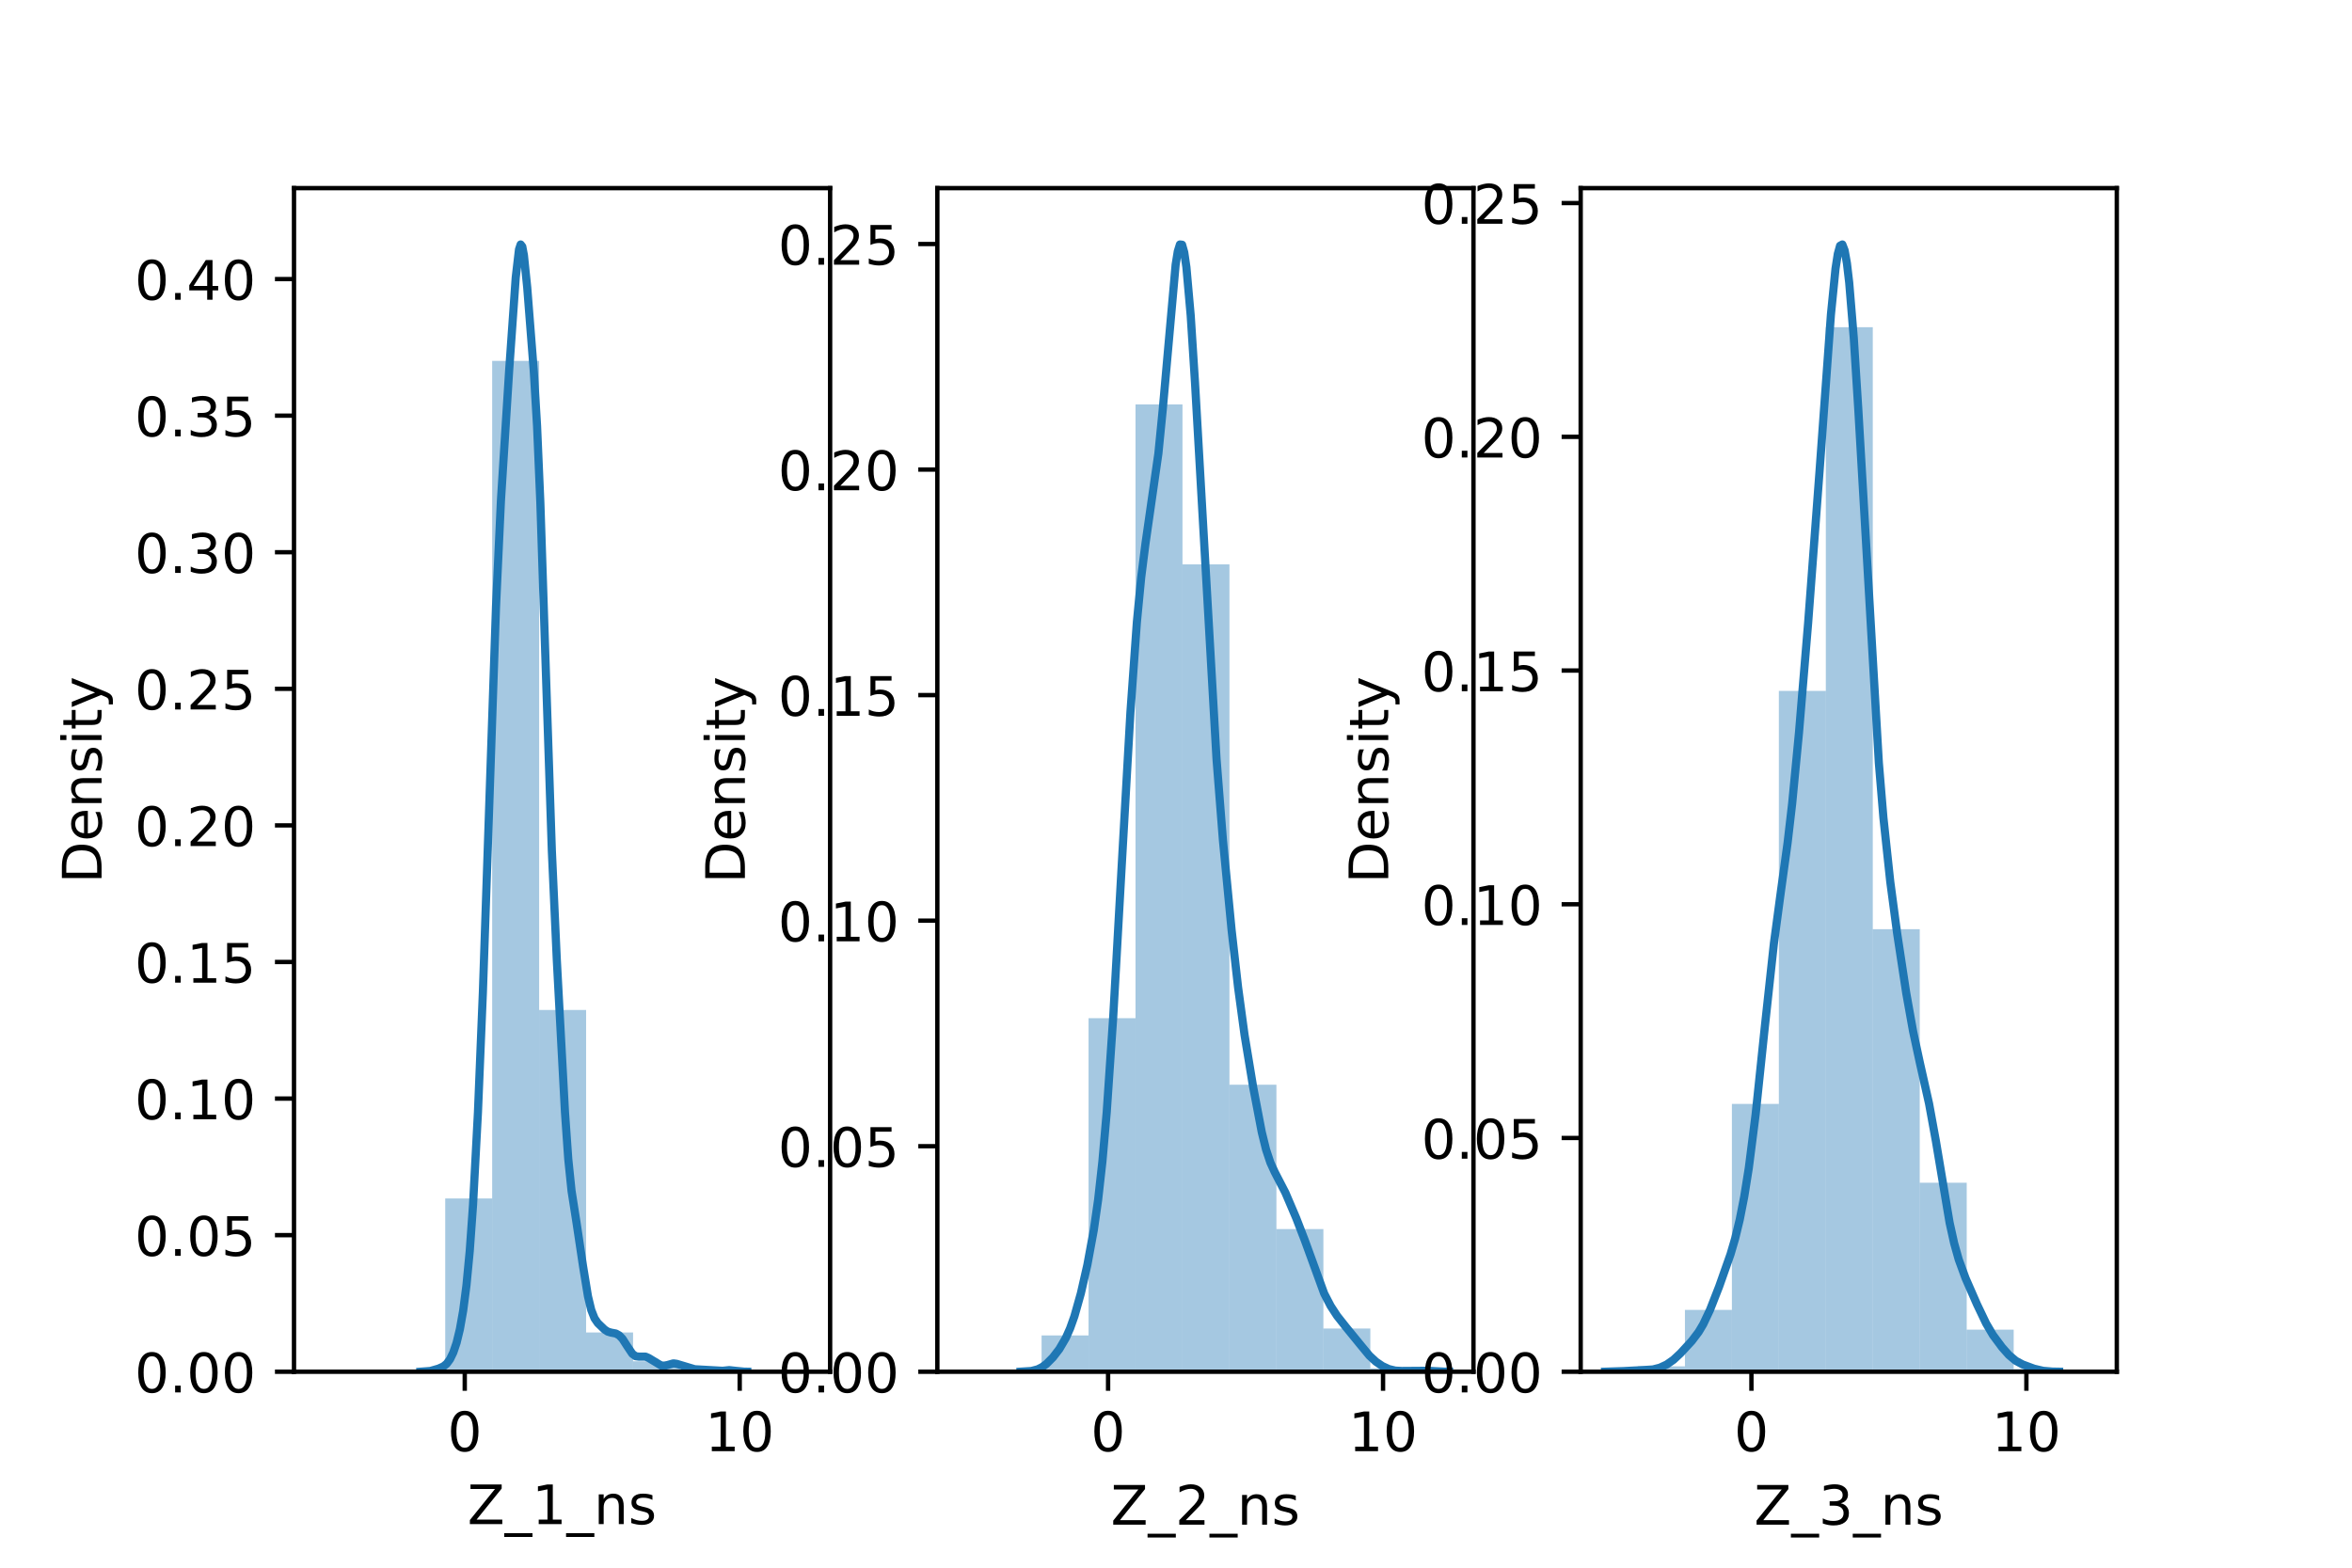 <?xml version="1.0" encoding="utf-8" standalone="no"?>
<!DOCTYPE svg PUBLIC "-//W3C//DTD SVG 1.1//EN"
  "http://www.w3.org/Graphics/SVG/1.1/DTD/svg11.dtd">
<!-- Created with matplotlib (https://matplotlib.org/) -->
<svg height="288pt" version="1.1" viewBox="0 0 432 288" width="432pt" xmlns="http://www.w3.org/2000/svg" xmlns:xlink="http://www.w3.org/1999/xlink">
 <defs>
  <style type="text/css">*{stroke-linecap:butt;stroke-linejoin:round;}</style>
 </defs>
 <g id="figure_1">
  <g id="patch_1">
   <path d="M 0 288 
L 432 288 
L 432 0 
L 0 0 
z
" style="fill:#ffffff;"/>
  </g>
  <g id="axes_1">
   <g id="patch_2">
    <path d="M 54 252 
L 152.471 252 
L 152.471 34.56 
L 54 34.56 
z
" style="fill:#ffffff;"/>
   </g>
   <g id="patch_3">
    <path clip-path="url(#pfdc99e7d21)" d="M 64.521 252 
L 73.147 252 
L 73.147 252 
L 64.521 252 
z
" style="fill:#1f77b4;opacity:0.4;"/>
   </g>
   <g id="patch_4">
    <path clip-path="url(#pfdc99e7d21)" d="M 73.147 252 
L 81.774 252 
L 81.774 251.808 
L 73.147 251.808 
z
" style="fill:#1f77b4;opacity:0.4;"/>
   </g>
   <g id="patch_5">
    <path clip-path="url(#pfdc99e7d21)" d="M 81.774 252 
L 90.4 252 
L 90.4 220.168 
L 81.774 220.168 
z
" style="fill:#1f77b4;opacity:0.4;"/>
   </g>
   <g id="patch_6">
    <path clip-path="url(#pfdc99e7d21)" d="M 90.4 252 
L 99.026 252 
L 99.026 66.298 
L 90.4 66.298 
z
" style="fill:#1f77b4;opacity:0.4;"/>
   </g>
   <g id="patch_7">
    <path clip-path="url(#pfdc99e7d21)" d="M 99.026 252 
L 107.653 252 
L 107.653 185.547 
L 99.026 185.547 
z
" style="fill:#1f77b4;opacity:0.4;"/>
   </g>
   <g id="patch_8">
    <path clip-path="url(#pfdc99e7d21)" d="M 107.653 252 
L 116.279 252 
L 116.279 244.787 
L 107.653 244.787 
z
" style="fill:#1f77b4;opacity:0.4;"/>
   </g>
   <g id="patch_9">
    <path clip-path="url(#pfdc99e7d21)" d="M 116.279 252 
L 124.905 252 
L 124.905 250.077 
L 116.279 250.077 
z
" style="fill:#1f77b4;opacity:0.4;"/>
   </g>
   <g id="patch_10">
    <path clip-path="url(#pfdc99e7d21)" d="M 124.905 252 
L 133.531 252 
L 133.531 251.615 
L 124.905 251.615 
z
" style="fill:#1f77b4;opacity:0.4;"/>
   </g>
   <g id="patch_11">
    <path clip-path="url(#pfdc99e7d21)" d="M 133.531 252 
L 142.158 252 
L 142.158 251.904 
L 133.531 251.904 
z
" style="fill:#1f77b4;opacity:0.4;"/>
   </g>
   <g id="matplotlib.axis_1">
    <g id="xtick_1">
     <g id="line2d_1">
      <defs>
       <path d="M 0 0 
L 0 3.5 
" id="m00014e4e2d" style="stroke:#000000;stroke-width:0.8;"/>
      </defs>
      <g>
       <use style="stroke:#000000;stroke-width:0.8;" x="85.362" xlink:href="#m00014e4e2d" y="252"/>
      </g>
     </g>
     <g id="text_1">
      <!-- 0 -->
      <g transform="translate(82.18 266.598)scale(0.1 -0.1)">
       <defs>
        <path d="M 31.781 66.406 
Q 24.172 66.406 20.328 58.906 
Q 16.5 51.422 16.5 36.375 
Q 16.5 21.391 20.328 13.891 
Q 24.172 6.391 31.781 6.391 
Q 39.453 6.391 43.281 13.891 
Q 47.125 21.391 47.125 36.375 
Q 47.125 51.422 43.281 58.906 
Q 39.453 66.406 31.781 66.406 
z
M 31.781 74.219 
Q 44.047 74.219 50.516 64.516 
Q 56.984 54.828 56.984 36.375 
Q 56.984 17.969 50.516 8.266 
Q 44.047 -1.422 31.781 -1.422 
Q 19.531 -1.422 13.062 8.266 
Q 6.594 17.969 6.594 36.375 
Q 6.594 54.828 13.062 64.516 
Q 19.531 74.219 31.781 74.219 
z
" id="DejaVuSans-48"/>
       </defs>
       <use xlink:href="#DejaVuSans-48"/>
      </g>
     </g>
    </g>
    <g id="xtick_2">
     <g id="line2d_2">
      <g>
       <use style="stroke:#000000;stroke-width:0.8;" x="135.864" xlink:href="#m00014e4e2d" y="252"/>
      </g>
     </g>
     <g id="text_2">
      <!-- 10 -->
      <g transform="translate(129.502 266.598)scale(0.1 -0.1)">
       <defs>
        <path d="M 12.406 8.297 
L 28.516 8.297 
L 28.516 63.922 
L 10.984 60.406 
L 10.984 69.391 
L 28.422 72.906 
L 38.281 72.906 
L 38.281 8.297 
L 54.391 8.297 
L 54.391 0 
L 12.406 0 
z
" id="DejaVuSans-49"/>
       </defs>
       <use xlink:href="#DejaVuSans-49"/>
       <use x="63.623" xlink:href="#DejaVuSans-48"/>
      </g>
     </g>
    </g>
    <g id="text_3">
     <!-- Z_1_ns -->
     <g transform="translate(85.856 279.998)scale(0.1 -0.1)">
      <defs>
       <path d="M 5.609 72.906 
L 62.891 72.906 
L 62.891 65.375 
L 16.797 8.297 
L 64.016 8.297 
L 64.016 0 
L 4.5 0 
L 4.5 7.516 
L 50.594 64.594 
L 5.609 64.594 
z
" id="DejaVuSans-90"/>
       <path d="M 50.984 -16.609 
L 50.984 -23.578 
L -0.984 -23.578 
L -0.984 -16.609 
z
" id="DejaVuSans-95"/>
       <path d="M 54.891 33.016 
L 54.891 0 
L 45.906 0 
L 45.906 32.719 
Q 45.906 40.484 42.875 44.328 
Q 39.844 48.188 33.797 48.188 
Q 26.516 48.188 22.312 43.547 
Q 18.109 38.922 18.109 30.906 
L 18.109 0 
L 9.078 0 
L 9.078 54.688 
L 18.109 54.688 
L 18.109 46.188 
Q 21.344 51.125 25.703 53.562 
Q 30.078 56 35.797 56 
Q 45.219 56 50.047 50.172 
Q 54.891 44.344 54.891 33.016 
z
" id="DejaVuSans-110"/>
       <path d="M 44.281 53.078 
L 44.281 44.578 
Q 40.484 46.531 36.375 47.5 
Q 32.281 48.484 27.875 48.484 
Q 21.188 48.484 17.844 46.438 
Q 14.5 44.391 14.5 40.281 
Q 14.5 37.156 16.891 35.375 
Q 19.281 33.594 26.516 31.984 
L 29.594 31.297 
Q 39.156 29.25 43.188 25.516 
Q 47.219 21.781 47.219 15.094 
Q 47.219 7.469 41.188 3.016 
Q 35.156 -1.422 24.609 -1.422 
Q 20.219 -1.422 15.453 -0.562 
Q 10.688 0.297 5.422 2 
L 5.422 11.281 
Q 10.406 8.688 15.234 7.391 
Q 20.062 6.109 24.812 6.109 
Q 31.156 6.109 34.562 8.281 
Q 37.984 10.453 37.984 14.406 
Q 37.984 18.062 35.516 20.016 
Q 33.062 21.969 24.703 23.781 
L 21.578 24.516 
Q 13.234 26.266 9.516 29.906 
Q 5.812 33.547 5.812 39.891 
Q 5.812 47.609 11.281 51.797 
Q 16.75 56 26.812 56 
Q 31.781 56 36.172 55.266 
Q 40.578 54.547 44.281 53.078 
z
" id="DejaVuSans-115"/>
      </defs>
      <use xlink:href="#DejaVuSans-90"/>
      <use x="68.506" xlink:href="#DejaVuSans-95"/>
      <use x="118.506" xlink:href="#DejaVuSans-49"/>
      <use x="182.129" xlink:href="#DejaVuSans-95"/>
      <use x="232.129" xlink:href="#DejaVuSans-110"/>
      <use x="295.508" xlink:href="#DejaVuSans-115"/>
     </g>
    </g>
   </g>
   <g id="matplotlib.axis_2">
    <g id="ytick_1">
     <g id="line2d_3">
      <defs>
       <path d="M 0 0 
L -3.5 0 
" id="mcee3d41b2a" style="stroke:#000000;stroke-width:0.8;"/>
      </defs>
      <g>
       <use style="stroke:#000000;stroke-width:0.8;" x="54" xlink:href="#mcee3d41b2a" y="252"/>
      </g>
     </g>
     <g id="text_4">
      <!-- 0.00 -->
      <g transform="translate(24.734 255.799)scale(0.1 -0.1)">
       <defs>
        <path d="M 10.688 12.406 
L 21 12.406 
L 21 0 
L 10.688 0 
z
" id="DejaVuSans-46"/>
       </defs>
       <use xlink:href="#DejaVuSans-48"/>
       <use x="63.623" xlink:href="#DejaVuSans-46"/>
       <use x="95.41" xlink:href="#DejaVuSans-48"/>
       <use x="159.033" xlink:href="#DejaVuSans-48"/>
      </g>
     </g>
    </g>
    <g id="ytick_2">
     <g id="line2d_4">
      <g>
       <use style="stroke:#000000;stroke-width:0.8;" x="54" xlink:href="#mcee3d41b2a" y="226.909"/>
      </g>
     </g>
     <g id="text_5">
      <!-- 0.05 -->
      <g transform="translate(24.734 230.708)scale(0.1 -0.1)">
       <defs>
        <path d="M 10.797 72.906 
L 49.516 72.906 
L 49.516 64.594 
L 19.828 64.594 
L 19.828 46.734 
Q 21.969 47.469 24.109 47.828 
Q 26.266 48.188 28.422 48.188 
Q 40.625 48.188 47.75 41.5 
Q 54.891 34.812 54.891 23.391 
Q 54.891 11.625 47.562 5.094 
Q 40.234 -1.422 26.906 -1.422 
Q 22.312 -1.422 17.547 -0.641 
Q 12.797 0.141 7.719 1.703 
L 7.719 11.625 
Q 12.109 9.234 16.797 8.062 
Q 21.484 6.891 26.703 6.891 
Q 35.156 6.891 40.078 11.328 
Q 45.016 15.766 45.016 23.391 
Q 45.016 31 40.078 35.438 
Q 35.156 39.891 26.703 39.891 
Q 22.75 39.891 18.812 39.016 
Q 14.891 38.141 10.797 36.281 
z
" id="DejaVuSans-53"/>
       </defs>
       <use xlink:href="#DejaVuSans-48"/>
       <use x="63.623" xlink:href="#DejaVuSans-46"/>
       <use x="95.41" xlink:href="#DejaVuSans-48"/>
       <use x="159.033" xlink:href="#DejaVuSans-53"/>
      </g>
     </g>
    </g>
    <g id="ytick_3">
     <g id="line2d_5">
      <g>
       <use style="stroke:#000000;stroke-width:0.8;" x="54" xlink:href="#mcee3d41b2a" y="201.817"/>
      </g>
     </g>
     <g id="text_6">
      <!-- 0.10 -->
      <g transform="translate(24.734 205.616)scale(0.1 -0.1)">
       <use xlink:href="#DejaVuSans-48"/>
       <use x="63.623" xlink:href="#DejaVuSans-46"/>
       <use x="95.41" xlink:href="#DejaVuSans-49"/>
       <use x="159.033" xlink:href="#DejaVuSans-48"/>
      </g>
     </g>
    </g>
    <g id="ytick_4">
     <g id="line2d_6">
      <g>
       <use style="stroke:#000000;stroke-width:0.8;" x="54" xlink:href="#mcee3d41b2a" y="176.726"/>
      </g>
     </g>
     <g id="text_7">
      <!-- 0.15 -->
      <g transform="translate(24.734 180.525)scale(0.1 -0.1)">
       <use xlink:href="#DejaVuSans-48"/>
       <use x="63.623" xlink:href="#DejaVuSans-46"/>
       <use x="95.41" xlink:href="#DejaVuSans-49"/>
       <use x="159.033" xlink:href="#DejaVuSans-53"/>
      </g>
     </g>
    </g>
    <g id="ytick_5">
     <g id="line2d_7">
      <g>
       <use style="stroke:#000000;stroke-width:0.8;" x="54" xlink:href="#mcee3d41b2a" y="151.634"/>
      </g>
     </g>
     <g id="text_8">
      <!-- 0.20 -->
      <g transform="translate(24.734 155.433)scale(0.1 -0.1)">
       <defs>
        <path d="M 19.188 8.297 
L 53.609 8.297 
L 53.609 0 
L 7.328 0 
L 7.328 8.297 
Q 12.938 14.109 22.625 23.891 
Q 32.328 33.688 34.812 36.531 
Q 39.547 41.844 41.422 45.531 
Q 43.312 49.219 43.312 52.781 
Q 43.312 58.594 39.234 62.25 
Q 35.156 65.922 28.609 65.922 
Q 23.969 65.922 18.812 64.312 
Q 13.672 62.703 7.812 59.422 
L 7.812 69.391 
Q 13.766 71.781 18.938 73 
Q 24.125 74.219 28.422 74.219 
Q 39.75 74.219 46.484 68.547 
Q 53.219 62.891 53.219 53.422 
Q 53.219 48.922 51.531 44.891 
Q 49.859 40.875 45.406 35.406 
Q 44.188 33.984 37.641 27.219 
Q 31.109 20.453 19.188 8.297 
z
" id="DejaVuSans-50"/>
       </defs>
       <use xlink:href="#DejaVuSans-48"/>
       <use x="63.623" xlink:href="#DejaVuSans-46"/>
       <use x="95.41" xlink:href="#DejaVuSans-50"/>
       <use x="159.033" xlink:href="#DejaVuSans-48"/>
      </g>
     </g>
    </g>
    <g id="ytick_6">
     <g id="line2d_8">
      <g>
       <use style="stroke:#000000;stroke-width:0.8;" x="54" xlink:href="#mcee3d41b2a" y="126.543"/>
      </g>
     </g>
     <g id="text_9">
      <!-- 0.25 -->
      <g transform="translate(24.734 130.342)scale(0.1 -0.1)">
       <use xlink:href="#DejaVuSans-48"/>
       <use x="63.623" xlink:href="#DejaVuSans-46"/>
       <use x="95.41" xlink:href="#DejaVuSans-50"/>
       <use x="159.033" xlink:href="#DejaVuSans-53"/>
      </g>
     </g>
    </g>
    <g id="ytick_7">
     <g id="line2d_9">
      <g>
       <use style="stroke:#000000;stroke-width:0.8;" x="54" xlink:href="#mcee3d41b2a" y="101.451"/>
      </g>
     </g>
     <g id="text_10">
      <!-- 0.30 -->
      <g transform="translate(24.734 105.251)scale(0.1 -0.1)">
       <defs>
        <path d="M 40.578 39.312 
Q 47.656 37.797 51.625 33 
Q 55.609 28.219 55.609 21.188 
Q 55.609 10.406 48.188 4.484 
Q 40.766 -1.422 27.094 -1.422 
Q 22.516 -1.422 17.656 -0.516 
Q 12.797 0.391 7.625 2.203 
L 7.625 11.719 
Q 11.719 9.328 16.594 8.109 
Q 21.484 6.891 26.812 6.891 
Q 36.078 6.891 40.938 10.547 
Q 45.797 14.203 45.797 21.188 
Q 45.797 27.641 41.281 31.266 
Q 36.766 34.906 28.719 34.906 
L 20.219 34.906 
L 20.219 43.016 
L 29.109 43.016 
Q 36.375 43.016 40.234 45.922 
Q 44.094 48.828 44.094 54.297 
Q 44.094 59.906 40.109 62.906 
Q 36.141 65.922 28.719 65.922 
Q 24.656 65.922 20.016 65.031 
Q 15.375 64.156 9.812 62.312 
L 9.812 71.094 
Q 15.438 72.656 20.344 73.438 
Q 25.25 74.219 29.594 74.219 
Q 40.828 74.219 47.359 69.109 
Q 53.906 64.016 53.906 55.328 
Q 53.906 49.266 50.438 45.094 
Q 46.969 40.922 40.578 39.312 
z
" id="DejaVuSans-51"/>
       </defs>
       <use xlink:href="#DejaVuSans-48"/>
       <use x="63.623" xlink:href="#DejaVuSans-46"/>
       <use x="95.41" xlink:href="#DejaVuSans-51"/>
       <use x="159.033" xlink:href="#DejaVuSans-48"/>
      </g>
     </g>
    </g>
    <g id="ytick_8">
     <g id="line2d_10">
      <g>
       <use style="stroke:#000000;stroke-width:0.8;" x="54" xlink:href="#mcee3d41b2a" y="76.36"/>
      </g>
     </g>
     <g id="text_11">
      <!-- 0.35 -->
      <g transform="translate(24.734 80.159)scale(0.1 -0.1)">
       <use xlink:href="#DejaVuSans-48"/>
       <use x="63.623" xlink:href="#DejaVuSans-46"/>
       <use x="95.41" xlink:href="#DejaVuSans-51"/>
       <use x="159.033" xlink:href="#DejaVuSans-53"/>
      </g>
     </g>
    </g>
    <g id="ytick_9">
     <g id="line2d_11">
      <g>
       <use style="stroke:#000000;stroke-width:0.8;" x="54" xlink:href="#mcee3d41b2a" y="51.268"/>
      </g>
     </g>
     <g id="text_12">
      <!-- 0.40 -->
      <g transform="translate(24.734 55.068)scale(0.1 -0.1)">
       <defs>
        <path d="M 37.797 64.312 
L 12.891 25.391 
L 37.797 25.391 
z
M 35.203 72.906 
L 47.609 72.906 
L 47.609 25.391 
L 58.016 25.391 
L 58.016 17.188 
L 47.609 17.188 
L 47.609 0 
L 37.797 0 
L 37.797 17.188 
L 4.891 17.188 
L 4.891 26.703 
z
" id="DejaVuSans-52"/>
       </defs>
       <use xlink:href="#DejaVuSans-48"/>
       <use x="63.623" xlink:href="#DejaVuSans-46"/>
       <use x="95.41" xlink:href="#DejaVuSans-52"/>
       <use x="159.033" xlink:href="#DejaVuSans-48"/>
      </g>
     </g>
    </g>
    <g id="text_13">
     <!-- Density -->
     <g transform="translate(18.655 162.289)rotate(-90)scale(0.1 -0.1)">
      <defs>
       <path d="M 19.672 64.797 
L 19.672 8.109 
L 31.594 8.109 
Q 46.688 8.109 53.688 14.938 
Q 60.688 21.781 60.688 36.531 
Q 60.688 51.172 53.688 57.984 
Q 46.688 64.797 31.594 64.797 
z
M 9.812 72.906 
L 30.078 72.906 
Q 51.266 72.906 61.172 64.094 
Q 71.094 55.281 71.094 36.531 
Q 71.094 17.672 61.125 8.828 
Q 51.172 0 30.078 0 
L 9.812 0 
z
" id="DejaVuSans-68"/>
       <path d="M 56.203 29.594 
L 56.203 25.203 
L 14.891 25.203 
Q 15.484 15.922 20.484 11.062 
Q 25.484 6.203 34.422 6.203 
Q 39.594 6.203 44.453 7.469 
Q 49.312 8.734 54.109 11.281 
L 54.109 2.781 
Q 49.266 0.734 44.188 -0.344 
Q 39.109 -1.422 33.891 -1.422 
Q 20.797 -1.422 13.156 6.188 
Q 5.516 13.812 5.516 26.812 
Q 5.516 40.234 12.766 48.109 
Q 20.016 56 32.328 56 
Q 43.359 56 49.781 48.891 
Q 56.203 41.797 56.203 29.594 
z
M 47.219 32.234 
Q 47.125 39.594 43.094 43.984 
Q 39.062 48.391 32.422 48.391 
Q 24.906 48.391 20.391 44.141 
Q 15.875 39.891 15.188 32.172 
z
" id="DejaVuSans-101"/>
       <path d="M 9.422 54.688 
L 18.406 54.688 
L 18.406 0 
L 9.422 0 
z
M 9.422 75.984 
L 18.406 75.984 
L 18.406 64.594 
L 9.422 64.594 
z
" id="DejaVuSans-105"/>
       <path d="M 18.312 70.219 
L 18.312 54.688 
L 36.812 54.688 
L 36.812 47.703 
L 18.312 47.703 
L 18.312 18.016 
Q 18.312 11.328 20.141 9.422 
Q 21.969 7.516 27.594 7.516 
L 36.812 7.516 
L 36.812 0 
L 27.594 0 
Q 17.188 0 13.234 3.875 
Q 9.281 7.766 9.281 18.016 
L 9.281 47.703 
L 2.688 47.703 
L 2.688 54.688 
L 9.281 54.688 
L 9.281 70.219 
z
" id="DejaVuSans-116"/>
       <path d="M 32.172 -5.078 
Q 28.375 -14.844 24.75 -17.812 
Q 21.141 -20.797 15.094 -20.797 
L 7.906 -20.797 
L 7.906 -13.281 
L 13.188 -13.281 
Q 16.891 -13.281 18.938 -11.516 
Q 21 -9.766 23.484 -3.219 
L 25.094 0.875 
L 2.984 54.688 
L 12.5 54.688 
L 29.594 11.922 
L 46.688 54.688 
L 56.203 54.688 
z
" id="DejaVuSans-121"/>
      </defs>
      <use xlink:href="#DejaVuSans-68"/>
      <use x="77.002" xlink:href="#DejaVuSans-101"/>
      <use x="138.525" xlink:href="#DejaVuSans-110"/>
      <use x="201.904" xlink:href="#DejaVuSans-115"/>
      <use x="254.004" xlink:href="#DejaVuSans-105"/>
      <use x="281.787" xlink:href="#DejaVuSans-116"/>
      <use x="320.996" xlink:href="#DejaVuSans-121"/>
     </g>
    </g>
   </g>
   <g id="line2d_12">
    <path clip-path="url(#pfdc99e7d21)" d="M 77.23 251.997 
L 79.039 251.862 
L 80.547 251.427 
L 81.452 251.02 
L 82.055 250.526 
L 82.659 249.703 
L 83.262 248.456 
L 83.865 246.675 
L 84.468 244.187 
L 85.072 240.775 
L 85.675 236.136 
L 86.278 229.827 
L 86.881 221.392 
L 87.786 204.351 
L 88.691 182.316 
L 89.898 146.859 
L 91.104 111.41 
L 92.009 91.942 
L 93.517 68.079 
L 94.724 51.005 
L 95.327 45.824 
L 95.628 44.914 
L 95.93 45.299 
L 96.232 46.91 
L 96.835 52.784 
L 98.041 68.148 
L 98.645 78.265 
L 99.248 92.339 
L 100.153 120.142 
L 101.359 156.242 
L 102.264 176.209 
L 103.772 204.322 
L 104.375 212.918 
L 104.979 218.774 
L 105.884 224.56 
L 107.09 232.613 
L 107.995 238.148 
L 108.598 240.652 
L 109.201 242.183 
L 109.805 243.064 
L 111.011 244.23 
L 111.614 244.628 
L 112.218 244.81 
L 113.122 244.982 
L 113.726 245.318 
L 114.329 245.943 
L 115.234 247.352 
L 116.139 248.702 
L 116.742 249.15 
L 117.345 249.229 
L 118.552 249.22 
L 119.155 249.48 
L 121.568 250.94 
L 122.171 250.893 
L 123.679 250.465 
L 124.282 250.546 
L 127.6 251.541 
L 132.728 251.827 
L 133.934 251.702 
L 135.141 251.838 
L 136.649 251.985 
L 137.252 251.997 
L 137.252 251.997 
" style="fill:none;stroke:#1f77b4;stroke-linecap:square;stroke-width:1.5;"/>
   </g>
   <g id="patch_12">
    <path d="M 54 252 
L 54 34.56 
" style="fill:none;stroke:#000000;stroke-linecap:square;stroke-linejoin:miter;stroke-width:0.8;"/>
   </g>
   <g id="patch_13">
    <path d="M 152.471 252 
L 152.471 34.56 
" style="fill:none;stroke:#000000;stroke-linecap:square;stroke-linejoin:miter;stroke-width:0.8;"/>
   </g>
   <g id="patch_14">
    <path d="M 54 252 
L 152.471 252 
" style="fill:none;stroke:#000000;stroke-linecap:square;stroke-linejoin:miter;stroke-width:0.8;"/>
   </g>
   <g id="patch_15">
    <path d="M 54 34.56 
L 152.471 34.56 
" style="fill:none;stroke:#000000;stroke-linecap:square;stroke-linejoin:miter;stroke-width:0.8;"/>
   </g>
  </g>
  <g id="axes_2">
   <g id="patch_16">
    <path d="M 172.165 252 
L 270.635 252 
L 270.635 34.56 
L 172.165 34.56 
z
" style="fill:#ffffff;"/>
   </g>
   <g id="patch_17">
    <path clip-path="url(#p689bc27422)" d="M 182.686 252 
L 191.312 252 
L 191.312 252 
L 182.686 252 
z
" style="fill:#1f77b4;opacity:0.4;"/>
   </g>
   <g id="patch_18">
    <path clip-path="url(#p689bc27422)" d="M 191.312 252 
L 199.938 252 
L 199.938 245.33 
L 191.312 245.33 
z
" style="fill:#1f77b4;opacity:0.4;"/>
   </g>
   <g id="patch_19">
    <path clip-path="url(#p689bc27422)" d="M 199.938 252 
L 208.565 252 
L 208.565 187.049 
L 199.938 187.049 
z
" style="fill:#1f77b4;opacity:0.4;"/>
   </g>
   <g id="patch_20">
    <path clip-path="url(#p689bc27422)" d="M 208.565 252 
L 217.191 252 
L 217.191 74.297 
L 208.565 74.297 
z
" style="fill:#1f77b4;opacity:0.4;"/>
   </g>
   <g id="patch_21">
    <path clip-path="url(#p689bc27422)" d="M 217.191 252 
L 225.817 252 
L 225.817 103.676 
L 217.191 103.676 
z
" style="fill:#1f77b4;opacity:0.4;"/>
   </g>
   <g id="patch_22">
    <path clip-path="url(#p689bc27422)" d="M 225.817 252 
L 234.444 252 
L 234.444 199.277 
L 225.817 199.277 
z
" style="fill:#1f77b4;opacity:0.4;"/>
   </g>
   <g id="patch_23">
    <path clip-path="url(#p689bc27422)" d="M 234.444 252 
L 243.07 252 
L 243.07 225.797 
L 234.444 225.797 
z
" style="fill:#1f77b4;opacity:0.4;"/>
   </g>
   <g id="patch_24">
    <path clip-path="url(#p689bc27422)" d="M 243.07 252 
L 251.696 252 
L 251.696 244.06 
L 243.07 244.06 
z
" style="fill:#1f77b4;opacity:0.4;"/>
   </g>
   <g id="patch_25">
    <path clip-path="url(#p689bc27422)" d="M 251.696 252 
L 260.322 252 
L 260.322 251.365 
L 251.696 251.365 
z
" style="fill:#1f77b4;opacity:0.4;"/>
   </g>
   <g id="matplotlib.axis_3">
    <g id="xtick_3">
     <g id="line2d_13">
      <g>
       <use style="stroke:#000000;stroke-width:0.8;" x="203.526" xlink:href="#m00014e4e2d" y="252"/>
      </g>
     </g>
     <g id="text_14">
      <!-- 0 -->
      <g transform="translate(200.345 266.598)scale(0.1 -0.1)">
       <use xlink:href="#DejaVuSans-48"/>
      </g>
     </g>
    </g>
    <g id="xtick_4">
     <g id="line2d_14">
      <g>
       <use style="stroke:#000000;stroke-width:0.8;" x="254.029" xlink:href="#m00014e4e2d" y="252"/>
      </g>
     </g>
     <g id="text_15">
      <!-- 10 -->
      <g transform="translate(247.667 266.598)scale(0.1 -0.1)">
       <use xlink:href="#DejaVuSans-49"/>
       <use x="63.623" xlink:href="#DejaVuSans-48"/>
      </g>
     </g>
    </g>
    <g id="text_16">
     <!-- Z_2_ns -->
     <g transform="translate(204.02 280.1)scale(0.1 -0.1)">
      <use xlink:href="#DejaVuSans-90"/>
      <use x="68.506" xlink:href="#DejaVuSans-95"/>
      <use x="118.506" xlink:href="#DejaVuSans-50"/>
      <use x="182.129" xlink:href="#DejaVuSans-95"/>
      <use x="232.129" xlink:href="#DejaVuSans-110"/>
      <use x="295.508" xlink:href="#DejaVuSans-115"/>
     </g>
    </g>
   </g>
   <g id="matplotlib.axis_4">
    <g id="ytick_10">
     <g id="line2d_15">
      <g>
       <use style="stroke:#000000;stroke-width:0.8;" x="172.165" xlink:href="#mcee3d41b2a" y="252"/>
      </g>
     </g>
     <g id="text_17">
      <!-- 0.00 -->
      <g transform="translate(142.899 255.799)scale(0.1 -0.1)">
       <use xlink:href="#DejaVuSans-48"/>
       <use x="63.623" xlink:href="#DejaVuSans-46"/>
       <use x="95.41" xlink:href="#DejaVuSans-48"/>
       <use x="159.033" xlink:href="#DejaVuSans-48"/>
      </g>
     </g>
    </g>
    <g id="ytick_11">
     <g id="line2d_16">
      <g>
       <use style="stroke:#000000;stroke-width:0.8;" x="172.165" xlink:href="#mcee3d41b2a" y="210.566"/>
      </g>
     </g>
     <g id="text_18">
      <!-- 0.05 -->
      <g transform="translate(142.899 214.365)scale(0.1 -0.1)">
       <use xlink:href="#DejaVuSans-48"/>
       <use x="63.623" xlink:href="#DejaVuSans-46"/>
       <use x="95.41" xlink:href="#DejaVuSans-48"/>
       <use x="159.033" xlink:href="#DejaVuSans-53"/>
      </g>
     </g>
    </g>
    <g id="ytick_12">
     <g id="line2d_17">
      <g>
       <use style="stroke:#000000;stroke-width:0.8;" x="172.165" xlink:href="#mcee3d41b2a" y="169.132"/>
      </g>
     </g>
     <g id="text_19">
      <!-- 0.10 -->
      <g transform="translate(142.899 172.931)scale(0.1 -0.1)">
       <use xlink:href="#DejaVuSans-48"/>
       <use x="63.623" xlink:href="#DejaVuSans-46"/>
       <use x="95.41" xlink:href="#DejaVuSans-49"/>
       <use x="159.033" xlink:href="#DejaVuSans-48"/>
      </g>
     </g>
    </g>
    <g id="ytick_13">
     <g id="line2d_18">
      <g>
       <use style="stroke:#000000;stroke-width:0.8;" x="172.165" xlink:href="#mcee3d41b2a" y="127.698"/>
      </g>
     </g>
     <g id="text_20">
      <!-- 0.15 -->
      <g transform="translate(142.899 131.497)scale(0.1 -0.1)">
       <use xlink:href="#DejaVuSans-48"/>
       <use x="63.623" xlink:href="#DejaVuSans-46"/>
       <use x="95.41" xlink:href="#DejaVuSans-49"/>
       <use x="159.033" xlink:href="#DejaVuSans-53"/>
      </g>
     </g>
    </g>
    <g id="ytick_14">
     <g id="line2d_19">
      <g>
       <use style="stroke:#000000;stroke-width:0.8;" x="172.165" xlink:href="#mcee3d41b2a" y="86.264"/>
      </g>
     </g>
     <g id="text_21">
      <!-- 0.20 -->
      <g transform="translate(142.899 90.063)scale(0.1 -0.1)">
       <use xlink:href="#DejaVuSans-48"/>
       <use x="63.623" xlink:href="#DejaVuSans-46"/>
       <use x="95.41" xlink:href="#DejaVuSans-50"/>
       <use x="159.033" xlink:href="#DejaVuSans-48"/>
      </g>
     </g>
    </g>
    <g id="ytick_15">
     <g id="line2d_20">
      <g>
       <use style="stroke:#000000;stroke-width:0.8;" x="172.165" xlink:href="#mcee3d41b2a" y="44.83"/>
      </g>
     </g>
     <g id="text_22">
      <!-- 0.25 -->
      <g transform="translate(142.899 48.629)scale(0.1 -0.1)">
       <use xlink:href="#DejaVuSans-48"/>
       <use x="63.623" xlink:href="#DejaVuSans-46"/>
       <use x="95.41" xlink:href="#DejaVuSans-50"/>
       <use x="159.033" xlink:href="#DejaVuSans-53"/>
      </g>
     </g>
    </g>
    <g id="text_23">
     <!-- Density -->
     <g transform="translate(136.819 162.289)rotate(-90)scale(0.1 -0.1)">
      <use xlink:href="#DejaVuSans-68"/>
      <use x="77.002" xlink:href="#DejaVuSans-101"/>
      <use x="138.525" xlink:href="#DejaVuSans-110"/>
      <use x="201.904" xlink:href="#DejaVuSans-115"/>
      <use x="254.004" xlink:href="#DejaVuSans-105"/>
      <use x="281.787" xlink:href="#DejaVuSans-116"/>
      <use x="320.996" xlink:href="#DejaVuSans-121"/>
     </g>
    </g>
   </g>
   <g id="line2d_21">
    <path clip-path="url(#p689bc27422)" d="M 187.455 251.991 
L 189.433 251.866 
L 190.619 251.552 
L 191.41 251.151 
L 192.201 250.567 
L 193.388 249.375 
L 194.574 247.833 
L 195.761 245.803 
L 196.552 244.024 
L 197.343 241.803 
L 198.529 237.589 
L 199.716 232.388 
L 200.902 225.956 
L 201.693 220.439 
L 202.484 213.36 
L 203.275 204.318 
L 204.462 186.923 
L 206.044 158.767 
L 207.626 130.903 
L 208.812 114.309 
L 209.603 106.099 
L 210.394 99.853 
L 212.767 83.294 
L 213.558 75.306 
L 215.931 48.645 
L 216.327 46.184 
L 216.722 44.914 
L 217.118 44.958 
L 217.513 46.356 
L 217.909 49.068 
L 218.7 57.956 
L 219.491 70.295 
L 223.446 139.464 
L 224.632 154.477 
L 226.214 170.868 
L 227.401 181.367 
L 228.587 190.106 
L 230.169 199.697 
L 231.751 207.981 
L 232.542 211.194 
L 233.333 213.573 
L 234.124 215.306 
L 236.101 219.125 
L 238.079 223.771 
L 239.661 227.869 
L 243.22 237.64 
L 244.407 239.924 
L 245.593 241.739 
L 247.175 243.742 
L 249.944 247.133 
L 251.526 249.048 
L 252.712 250.147 
L 253.899 250.957 
L 255.085 251.507 
L 256.272 251.793 
L 257.458 251.859 
L 262.204 251.824 
L 265.368 251.99 
L 266.159 251.997 
L 266.159 251.997 
" style="fill:none;stroke:#1f77b4;stroke-linecap:square;stroke-width:1.5;"/>
   </g>
   <g id="patch_26">
    <path d="M 172.165 252 
L 172.165 34.56 
" style="fill:none;stroke:#000000;stroke-linecap:square;stroke-linejoin:miter;stroke-width:0.8;"/>
   </g>
   <g id="patch_27">
    <path d="M 270.635 252 
L 270.635 34.56 
" style="fill:none;stroke:#000000;stroke-linecap:square;stroke-linejoin:miter;stroke-width:0.8;"/>
   </g>
   <g id="patch_28">
    <path d="M 172.165 252 
L 270.635 252 
" style="fill:none;stroke:#000000;stroke-linecap:square;stroke-linejoin:miter;stroke-width:0.8;"/>
   </g>
   <g id="patch_29">
    <path d="M 172.165 34.56 
L 270.635 34.56 
" style="fill:none;stroke:#000000;stroke-linecap:square;stroke-linejoin:miter;stroke-width:0.8;"/>
   </g>
  </g>
  <g id="axes_3">
   <g id="patch_30">
    <path d="M 290.329 252 
L 388.8 252 
L 388.8 34.56 
L 290.329 34.56 
z
" style="fill:#ffffff;"/>
   </g>
   <g id="patch_31">
    <path clip-path="url(#pc9fdfa1dc4)" d="M 300.85 252 
L 309.477 252 
L 309.477 251.013 
L 300.85 251.013 
z
" style="fill:#1f77b4;opacity:0.4;"/>
   </g>
   <g id="patch_32">
    <path clip-path="url(#pc9fdfa1dc4)" d="M 309.477 252 
L 318.103 252 
L 318.103 240.645 
L 309.477 240.645 
z
" style="fill:#1f77b4;opacity:0.4;"/>
   </g>
   <g id="patch_33">
    <path clip-path="url(#pc9fdfa1dc4)" d="M 318.103 252 
L 326.729 252 
L 326.729 202.793 
L 318.103 202.793 
z
" style="fill:#1f77b4;opacity:0.4;"/>
   </g>
   <g id="patch_34">
    <path clip-path="url(#pc9fdfa1dc4)" d="M 326.729 252 
L 335.356 252 
L 335.356 126.926 
L 326.729 126.926 
z
" style="fill:#1f77b4;opacity:0.4;"/>
   </g>
   <g id="patch_35">
    <path clip-path="url(#pc9fdfa1dc4)" d="M 335.356 252 
L 343.982 252 
L 343.982 60.11 
L 335.356 60.11 
z
" style="fill:#1f77b4;opacity:0.4;"/>
   </g>
   <g id="patch_36">
    <path clip-path="url(#pc9fdfa1dc4)" d="M 343.982 252 
L 352.608 252 
L 352.608 170.702 
L 343.982 170.702 
z
" style="fill:#1f77b4;opacity:0.4;"/>
   </g>
   <g id="patch_37">
    <path clip-path="url(#pc9fdfa1dc4)" d="M 352.608 252 
L 361.235 252 
L 361.235 217.276 
L 352.608 217.276 
z
" style="fill:#1f77b4;opacity:0.4;"/>
   </g>
   <g id="patch_38">
    <path clip-path="url(#pc9fdfa1dc4)" d="M 361.235 252 
L 369.861 252 
L 369.861 244.265 
L 361.235 244.265 
z
" style="fill:#1f77b4;opacity:0.4;"/>
   </g>
   <g id="patch_39">
    <path clip-path="url(#pc9fdfa1dc4)" d="M 369.861 252 
L 378.487 252 
L 378.487 251.506 
L 369.861 251.506 
z
" style="fill:#1f77b4;opacity:0.4;"/>
   </g>
   <g id="matplotlib.axis_5">
    <g id="xtick_5">
     <g id="line2d_22">
      <g>
       <use style="stroke:#000000;stroke-width:0.8;" x="321.691" xlink:href="#m00014e4e2d" y="252"/>
      </g>
     </g>
     <g id="text_24">
      <!-- 0 -->
      <g transform="translate(318.51 266.598)scale(0.1 -0.1)">
       <use xlink:href="#DejaVuSans-48"/>
      </g>
     </g>
    </g>
    <g id="xtick_6">
     <g id="line2d_23">
      <g>
       <use style="stroke:#000000;stroke-width:0.8;" x="372.194" xlink:href="#m00014e4e2d" y="252"/>
      </g>
     </g>
     <g id="text_25">
      <!-- 10 -->
      <g transform="translate(365.831 266.598)scale(0.1 -0.1)">
       <use xlink:href="#DejaVuSans-49"/>
       <use x="63.623" xlink:href="#DejaVuSans-48"/>
      </g>
     </g>
    </g>
    <g id="text_26">
     <!-- Z_3_ns -->
     <g transform="translate(322.185 280.1)scale(0.1 -0.1)">
      <use xlink:href="#DejaVuSans-90"/>
      <use x="68.506" xlink:href="#DejaVuSans-95"/>
      <use x="118.506" xlink:href="#DejaVuSans-51"/>
      <use x="182.129" xlink:href="#DejaVuSans-95"/>
      <use x="232.129" xlink:href="#DejaVuSans-110"/>
      <use x="295.508" xlink:href="#DejaVuSans-115"/>
     </g>
    </g>
   </g>
   <g id="matplotlib.axis_6">
    <g id="ytick_16">
     <g id="line2d_24">
      <g>
       <use style="stroke:#000000;stroke-width:0.8;" x="290.329" xlink:href="#mcee3d41b2a" y="252"/>
      </g>
     </g>
     <g id="text_27">
      <!-- 0.00 -->
      <g transform="translate(261.064 255.799)scale(0.1 -0.1)">
       <use xlink:href="#DejaVuSans-48"/>
       <use x="63.623" xlink:href="#DejaVuSans-46"/>
       <use x="95.41" xlink:href="#DejaVuSans-48"/>
       <use x="159.033" xlink:href="#DejaVuSans-48"/>
      </g>
     </g>
    </g>
    <g id="ytick_17">
     <g id="line2d_25">
      <g>
       <use style="stroke:#000000;stroke-width:0.8;" x="290.329" xlink:href="#mcee3d41b2a" y="209.062"/>
      </g>
     </g>
     <g id="text_28">
      <!-- 0.05 -->
      <g transform="translate(261.064 212.861)scale(0.1 -0.1)">
       <use xlink:href="#DejaVuSans-48"/>
       <use x="63.623" xlink:href="#DejaVuSans-46"/>
       <use x="95.41" xlink:href="#DejaVuSans-48"/>
       <use x="159.033" xlink:href="#DejaVuSans-53"/>
      </g>
     </g>
    </g>
    <g id="ytick_18">
     <g id="line2d_26">
      <g>
       <use style="stroke:#000000;stroke-width:0.8;" x="290.329" xlink:href="#mcee3d41b2a" y="166.123"/>
      </g>
     </g>
     <g id="text_29">
      <!-- 0.10 -->
      <g transform="translate(261.064 169.923)scale(0.1 -0.1)">
       <use xlink:href="#DejaVuSans-48"/>
       <use x="63.623" xlink:href="#DejaVuSans-46"/>
       <use x="95.41" xlink:href="#DejaVuSans-49"/>
       <use x="159.033" xlink:href="#DejaVuSans-48"/>
      </g>
     </g>
    </g>
    <g id="ytick_19">
     <g id="line2d_27">
      <g>
       <use style="stroke:#000000;stroke-width:0.8;" x="290.329" xlink:href="#mcee3d41b2a" y="123.185"/>
      </g>
     </g>
     <g id="text_30">
      <!-- 0.15 -->
      <g transform="translate(261.064 126.984)scale(0.1 -0.1)">
       <use xlink:href="#DejaVuSans-48"/>
       <use x="63.623" xlink:href="#DejaVuSans-46"/>
       <use x="95.41" xlink:href="#DejaVuSans-49"/>
       <use x="159.033" xlink:href="#DejaVuSans-53"/>
      </g>
     </g>
    </g>
    <g id="ytick_20">
     <g id="line2d_28">
      <g>
       <use style="stroke:#000000;stroke-width:0.8;" x="290.329" xlink:href="#mcee3d41b2a" y="80.247"/>
      </g>
     </g>
     <g id="text_31">
      <!-- 0.20 -->
      <g transform="translate(261.064 84.046)scale(0.1 -0.1)">
       <use xlink:href="#DejaVuSans-48"/>
       <use x="63.623" xlink:href="#DejaVuSans-46"/>
       <use x="95.41" xlink:href="#DejaVuSans-50"/>
       <use x="159.033" xlink:href="#DejaVuSans-48"/>
      </g>
     </g>
    </g>
    <g id="ytick_21">
     <g id="line2d_29">
      <g>
       <use style="stroke:#000000;stroke-width:0.8;" x="290.329" xlink:href="#mcee3d41b2a" y="37.309"/>
      </g>
     </g>
     <g id="text_32">
      <!-- 0.25 -->
      <g transform="translate(261.064 41.108)scale(0.1 -0.1)">
       <use xlink:href="#DejaVuSans-48"/>
       <use x="63.623" xlink:href="#DejaVuSans-46"/>
       <use x="95.41" xlink:href="#DejaVuSans-50"/>
       <use x="159.033" xlink:href="#DejaVuSans-53"/>
      </g>
     </g>
    </g>
    <g id="text_33">
     <!-- Density -->
     <g transform="translate(254.984 162.289)rotate(-90)scale(0.1 -0.1)">
      <use xlink:href="#DejaVuSans-68"/>
      <use x="77.002" xlink:href="#DejaVuSans-101"/>
      <use x="138.525" xlink:href="#DejaVuSans-110"/>
      <use x="201.904" xlink:href="#DejaVuSans-115"/>
      <use x="254.004" xlink:href="#DejaVuSans-105"/>
      <use x="281.787" xlink:href="#DejaVuSans-116"/>
      <use x="320.996" xlink:href="#DejaVuSans-121"/>
     </g>
    </g>
   </g>
   <g id="line2d_30">
    <path clip-path="url(#pc9fdfa1dc4)" d="M 294.805 251.997 
L 298.158 251.885 
L 301.93 251.689 
L 303.606 251.58 
L 304.864 251.262 
L 306.121 250.682 
L 307.378 249.803 
L 308.636 248.633 
L 310.731 246.362 
L 311.988 244.705 
L 312.827 243.297 
L 314.084 240.636 
L 315.76 236.351 
L 317.856 230.407 
L 318.694 227.557 
L 319.532 224.103 
L 320.37 219.828 
L 321.208 214.573 
L 322.466 204.705 
L 324.142 188.725 
L 325.819 173.31 
L 327.076 163.953 
L 328.333 154.842 
L 329.171 147.636 
L 330.429 134.566 
L 332.105 114.475 
L 334.2 86.577 
L 336.296 57.747 
L 337.134 49.366 
L 337.553 46.654 
L 337.972 45.14 
L 338.391 44.914 
L 338.811 46 
L 339.23 48.36 
L 339.649 51.906 
L 340.487 62.049 
L 341.325 75.274 
L 345.097 140.161 
L 345.935 150.239 
L 347.193 161.986 
L 348.45 171.434 
L 350.126 182.442 
L 351.383 189.459 
L 352.641 195.3 
L 354.317 202.749 
L 355.574 209.635 
L 358.089 224.619 
L 358.927 228.404 
L 359.765 231.384 
L 361.023 234.826 
L 363.118 239.612 
L 364.795 243.118 
L 366.052 245.261 
L 367.728 247.519 
L 368.986 248.936 
L 370.243 249.988 
L 371.5 250.663 
L 373.596 251.441 
L 375.272 251.833 
L 376.948 251.973 
L 378.206 251.995 
L 378.206 251.995 
" style="fill:none;stroke:#1f77b4;stroke-linecap:square;stroke-width:1.5;"/>
   </g>
   <g id="patch_40">
    <path d="M 290.329 252 
L 290.329 34.56 
" style="fill:none;stroke:#000000;stroke-linecap:square;stroke-linejoin:miter;stroke-width:0.8;"/>
   </g>
   <g id="patch_41">
    <path d="M 388.8 252 
L 388.8 34.56 
" style="fill:none;stroke:#000000;stroke-linecap:square;stroke-linejoin:miter;stroke-width:0.8;"/>
   </g>
   <g id="patch_42">
    <path d="M 290.329 252 
L 388.8 252 
" style="fill:none;stroke:#000000;stroke-linecap:square;stroke-linejoin:miter;stroke-width:0.8;"/>
   </g>
   <g id="patch_43">
    <path d="M 290.329 34.56 
L 388.8 34.56 
" style="fill:none;stroke:#000000;stroke-linecap:square;stroke-linejoin:miter;stroke-width:0.8;"/>
   </g>
  </g>
 </g>
 <defs>
  <clipPath id="pfdc99e7d21">
   <rect height="217.44" width="98.471" x="54" y="34.56"/>
  </clipPath>
  <clipPath id="p689bc27422">
   <rect height="217.44" width="98.471" x="172.165" y="34.56"/>
  </clipPath>
  <clipPath id="pc9fdfa1dc4">
   <rect height="217.44" width="98.471" x="290.329" y="34.56"/>
  </clipPath>
 </defs>
</svg>
